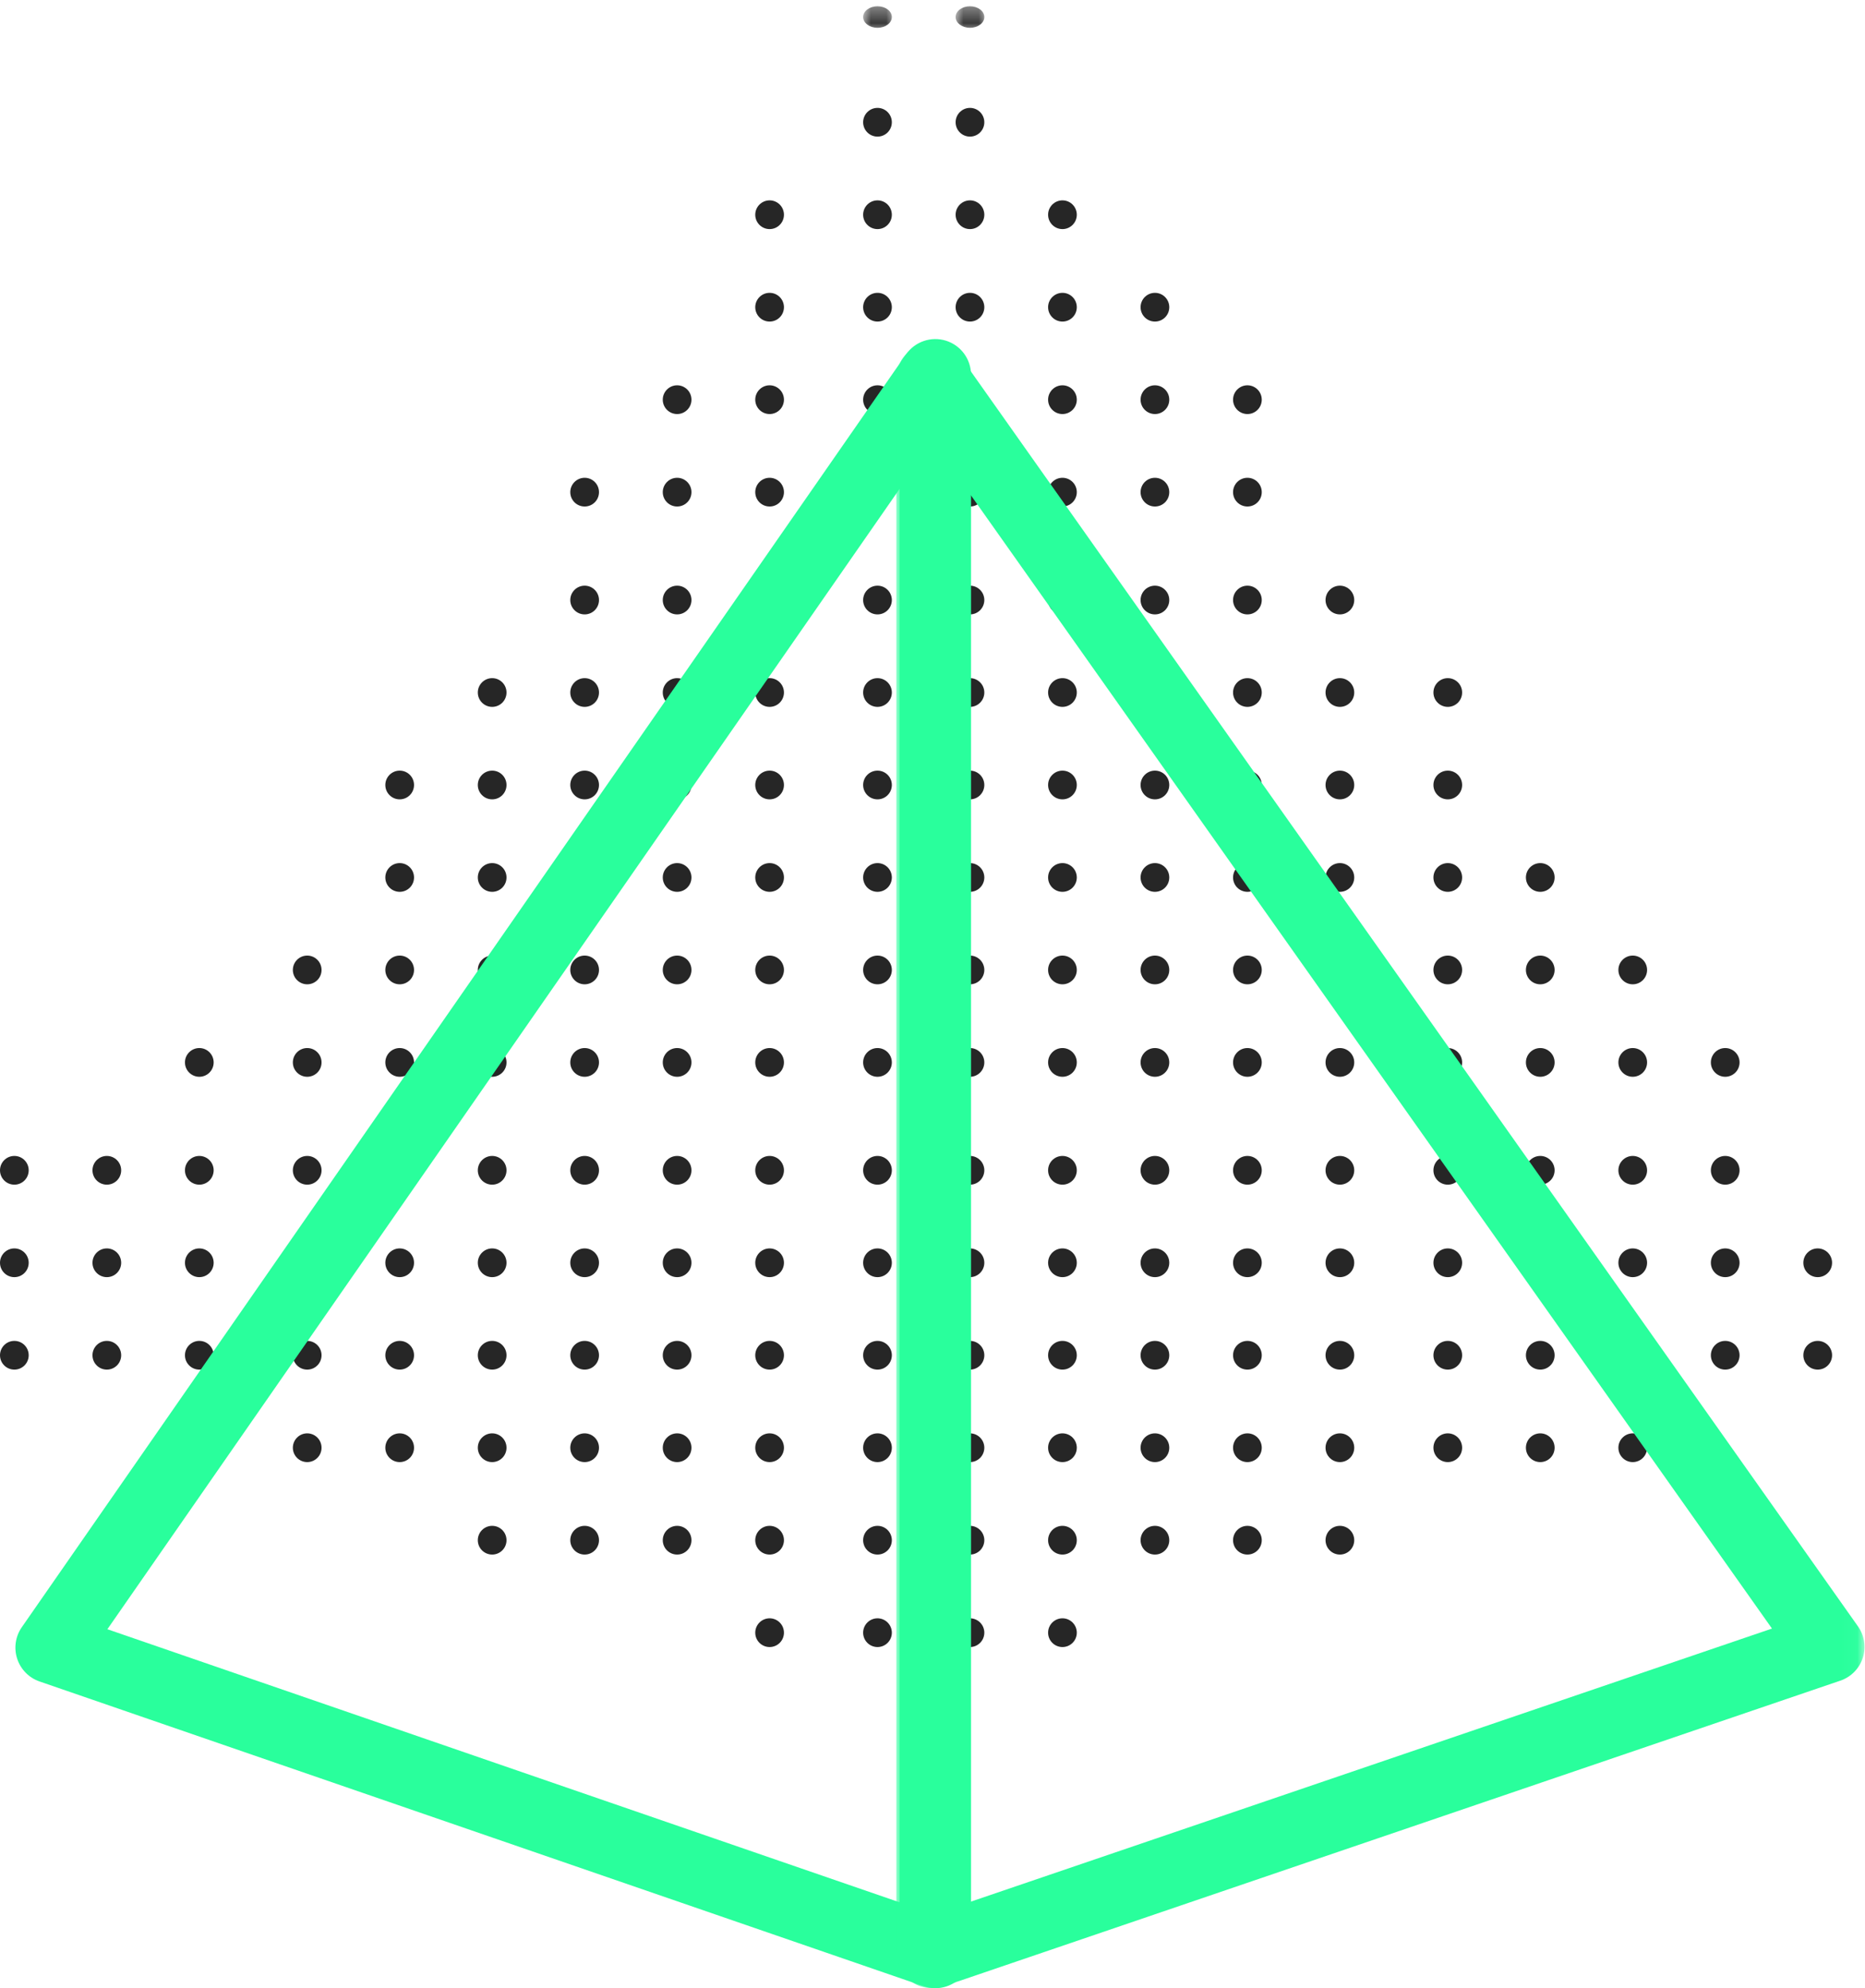 <?xml version="1.0" encoding="UTF-8"?>
<svg width="121px" height="129px" viewBox="0 0 121 129" version="1.1" xmlns="http://www.w3.org/2000/svg" xmlns:xlink="http://www.w3.org/1999/xlink">
    <!-- Generator: Sketch 51.3 (57544) - http://www.bohemiancoding.com/sketch -->
    <title>Group 396</title>
    <desc>Created with Sketch.</desc>
    <defs>
        <polygon id="path-1" points="0 0.407 2 0.407 2 1.906 0 1.906"></polygon>
        <polygon id="path-3" points="0 0.407 2 0.407 2 1.906 0 1.906"></polygon>
        <polygon id="path-5" points="0.155 0.245 62.968 0.245 62.968 106.999 0.155 106.999"></polygon>
    </defs>
    <g id="Page-1" stroke="none" stroke-width="1" fill="none" fill-rule="evenodd">
        <g id="Group-396">
            <g id="Group-3" transform="translate(56, 0)">
                <mask id="mask-2" fill="white">
                    <use xlink:href="#path-1"></use>
                </mask>
                <g id="Clip-2"></g>
                <path d="M0.932,1.804 C1.446,1.804 1.862,1.492 1.862,1.105 C1.862,0.72 1.446,0.406 0.932,0.406 C0.418,0.406 0,0.72 0,1.105 C0,1.492 0.418,1.804 0.932,1.804" id="Fill-1" fill="#262626" mask="url(#mask-2)"></path>
            </g>
            <g id="Group-6" transform="translate(62, 0)">
                <mask id="mask-4" fill="white">
                    <use xlink:href="#path-3"></use>
                </mask>
                <g id="Clip-5"></g>
                <path d="M0.932,1.804 C1.446,1.804 1.862,1.492 1.862,1.105 C1.862,0.72 1.446,0.406 0.932,0.406 C0.418,0.406 0,0.72 0,1.105 C0,1.492 0.418,1.804 0.932,1.804" id="Fill-4" fill="#262626" mask="url(#mask-4)"></path>
            </g>
            <path d="M56.932,8.864 C57.446,8.864 57.862,8.448 57.862,7.932 C57.862,7.418 57.446,7 56.932,7 C56.418,7 56,7.418 56,7.932 C56,8.448 56.418,8.864 56.932,8.864" id="Fill-7" fill="#262626"></path>
            <path d="M62.932,8.864 C63.446,8.864 63.862,8.448 63.862,7.932 C63.862,7.418 63.446,7 62.932,7 C62.418,7 62,7.418 62,7.932 C62,8.448 62.418,8.864 62.932,8.864" id="Fill-9" fill="#262626"></path>
            <path d="M49.932,14.864 C50.446,14.864 50.862,14.448 50.862,13.932 C50.862,13.418 50.446,13 49.932,13 C49.418,13 49,13.418 49,13.932 C49,14.448 49.418,14.864 49.932,14.864" id="Fill-11" fill="#262626"></path>
            <path d="M56.932,14.864 C57.446,14.864 57.862,14.448 57.862,13.932 C57.862,13.418 57.446,13 56.932,13 C56.418,13 56,13.418 56,13.932 C56,14.448 56.418,14.864 56.932,14.864" id="Fill-13" fill="#262626"></path>
            <path d="M62.932,14.864 C63.446,14.864 63.862,14.448 63.862,13.932 C63.862,13.418 63.446,13 62.932,13 C62.418,13 62,13.418 62,13.932 C62,14.448 62.418,14.864 62.932,14.864" id="Fill-15" fill="#262626"></path>
            <path d="M68.932,14.864 C69.446,14.864 69.862,14.448 69.862,13.932 C69.862,13.418 69.446,13 68.932,13 C68.418,13 68,13.418 68,13.932 C68,14.448 68.418,14.864 68.932,14.864" id="Fill-17" fill="#262626"></path>
            <path d="M49.932,20.864 C50.446,20.864 50.862,20.448 50.862,19.932 C50.862,19.418 50.446,19 49.932,19 C49.418,19 49,19.418 49,19.932 C49,20.448 49.418,20.864 49.932,20.864" id="Fill-19" fill="#262626"></path>
            <path d="M56.932,20.864 C57.446,20.864 57.862,20.448 57.862,19.932 C57.862,19.418 57.446,19 56.932,19 C56.418,19 56,19.418 56,19.932 C56,20.448 56.418,20.864 56.932,20.864" id="Fill-21" fill="#262626"></path>
            <path d="M62.932,20.864 C63.446,20.864 63.862,20.448 63.862,19.932 C63.862,19.418 63.446,19 62.932,19 C62.418,19 62,19.418 62,19.932 C62,20.448 62.418,20.864 62.932,20.864" id="Fill-23" fill="#262626"></path>
            <path d="M68.932,20.864 C69.446,20.864 69.862,20.448 69.862,19.932 C69.862,19.418 69.446,19 68.932,19 C68.418,19 68,19.418 68,19.932 C68,20.448 68.418,20.864 68.932,20.864" id="Fill-25" fill="#262626"></path>
            <path d="M74.932,20.864 C75.446,20.864 75.862,20.448 75.862,19.932 C75.862,19.418 75.446,19 74.932,19 C74.418,19 74,19.418 74,19.932 C74,20.448 74.418,20.864 74.932,20.864" id="Fill-27" fill="#262626"></path>
            <path d="M43.932,26.864 C44.446,26.864 44.862,26.448 44.862,25.932 C44.862,25.418 44.446,25 43.932,25 C43.418,25 43,25.418 43,25.932 C43,26.448 43.418,26.864 43.932,26.864" id="Fill-29" fill="#262626"></path>
            <path d="M49.932,26.864 C50.446,26.864 50.862,26.448 50.862,25.932 C50.862,25.418 50.446,25 49.932,25 C49.418,25 49,25.418 49,25.932 C49,26.448 49.418,26.864 49.932,26.864" id="Fill-31" fill="#262626"></path>
            <path d="M56.932,26.864 C57.446,26.864 57.862,26.448 57.862,25.932 C57.862,25.418 57.446,25 56.932,25 C56.418,25 56,25.418 56,25.932 C56,26.448 56.418,26.864 56.932,26.864" id="Fill-33" fill="#262626"></path>
            <path d="M62.932,26.864 C63.446,26.864 63.862,26.448 63.862,25.932 C63.862,25.418 63.446,25 62.932,25 C62.418,25 62,25.418 62,25.932 C62,26.448 62.418,26.864 62.932,26.864" id="Fill-35" fill="#262626"></path>
            <path d="M68.932,26.864 C69.446,26.864 69.862,26.448 69.862,25.932 C69.862,25.418 69.446,25 68.932,25 C68.418,25 68,25.418 68,25.932 C68,26.448 68.418,26.864 68.932,26.864" id="Fill-37" fill="#262626"></path>
            <path d="M74.932,26.864 C75.446,26.864 75.862,26.448 75.862,25.932 C75.862,25.418 75.446,25 74.932,25 C74.418,25 74,25.418 74,25.932 C74,26.448 74.418,26.864 74.932,26.864" id="Fill-39" fill="#262626"></path>
            <path d="M80.932,26.864 C81.446,26.864 81.862,26.448 81.862,25.932 C81.862,25.418 81.446,25 80.932,25 C80.418,25 80,25.418 80,25.932 C80,26.448 80.418,26.864 80.932,26.864" id="Fill-41" fill="#262626"></path>
            <path d="M37.932,32.864 C38.446,32.864 38.862,32.448 38.862,31.932 C38.862,31.418 38.446,31 37.932,31 C37.418,31 37,31.418 37,31.932 C37,32.448 37.418,32.864 37.932,32.864" id="Fill-43" fill="#262626"></path>
            <path d="M43.932,32.864 C44.446,32.864 44.862,32.448 44.862,31.932 C44.862,31.418 44.446,31 43.932,31 C43.418,31 43,31.418 43,31.932 C43,32.448 43.418,32.864 43.932,32.864" id="Fill-45" fill="#262626"></path>
            <path d="M49.932,32.864 C50.446,32.864 50.862,32.448 50.862,31.932 C50.862,31.418 50.446,31 49.932,31 C49.418,31 49,31.418 49,31.932 C49,32.448 49.418,32.864 49.932,32.864" id="Fill-47" fill="#262626"></path>
            <path d="M56.932,32.864 C57.446,32.864 57.862,32.448 57.862,31.932 C57.862,31.418 57.446,31 56.932,31 C56.418,31 56,31.418 56,31.932 C56,32.448 56.418,32.864 56.932,32.864" id="Fill-49" fill="#262626"></path>
            <path d="M62.932,32.864 C63.446,32.864 63.862,32.448 63.862,31.932 C63.862,31.418 63.446,31 62.932,31 C62.418,31 62,31.418 62,31.932 C62,32.448 62.418,32.864 62.932,32.864" id="Fill-51" fill="#262626"></path>
            <path d="M68.932,32.864 C69.446,32.864 69.862,32.448 69.862,31.932 C69.862,31.418 69.446,31 68.932,31 C68.418,31 68,31.418 68,31.932 C68,32.448 68.418,32.864 68.932,32.864" id="Fill-53" fill="#262626"></path>
            <path d="M74.932,32.864 C75.446,32.864 75.862,32.448 75.862,31.932 C75.862,31.418 75.446,31 74.932,31 C74.418,31 74,31.418 74,31.932 C74,32.448 74.418,32.864 74.932,32.864" id="Fill-55" fill="#262626"></path>
            <path d="M80.932,32.864 C81.446,32.864 81.862,32.448 81.862,31.932 C81.862,31.418 81.446,31 80.932,31 C80.418,31 80,31.418 80,31.932 C80,32.448 80.418,32.864 80.932,32.864" id="Fill-57" fill="#262626"></path>
            <path d="M37.932,39.864 C38.446,39.864 38.862,39.448 38.862,38.932 C38.862,38.418 38.446,38 37.932,38 C37.418,38 37,38.418 37,38.932 C37,39.448 37.418,39.864 37.932,39.864" id="Fill-59" fill="#262626"></path>
            <path d="M43.932,39.864 C44.446,39.864 44.862,39.448 44.862,38.932 C44.862,38.418 44.446,38 43.932,38 C43.418,38 43,38.418 43,38.932 C43,39.448 43.418,39.864 43.932,39.864" id="Fill-61" fill="#262626"></path>
            <path d="M49.932,39.864 C50.446,39.864 50.862,39.448 50.862,38.932 C50.862,38.418 50.446,38 49.932,38 C49.418,38 49,38.418 49,38.932 C49,39.448 49.418,39.864 49.932,39.864" id="Fill-63" fill="#262626"></path>
            <path d="M56.932,39.864 C57.446,39.864 57.862,39.448 57.862,38.932 C57.862,38.418 57.446,38 56.932,38 C56.418,38 56,38.418 56,38.932 C56,39.448 56.418,39.864 56.932,39.864" id="Fill-65" fill="#262626"></path>
            <path d="M62.932,39.864 C63.446,39.864 63.862,39.448 63.862,38.932 C63.862,38.418 63.446,38 62.932,38 C62.418,38 62,38.418 62,38.932 C62,39.448 62.418,39.864 62.932,39.864" id="Fill-67" fill="#262626"></path>
            <path d="M68.932,39.864 C69.446,39.864 69.862,39.448 69.862,38.932 C69.862,38.418 69.446,38 68.932,38 C68.418,38 68,38.418 68,38.932 C68,39.448 68.418,39.864 68.932,39.864" id="Fill-69" fill="#262626"></path>
            <path d="M74.932,39.864 C75.446,39.864 75.862,39.448 75.862,38.932 C75.862,38.418 75.446,38 74.932,38 C74.418,38 74,38.418 74,38.932 C74,39.448 74.418,39.864 74.932,39.864" id="Fill-71" fill="#262626"></path>
            <path d="M80.932,39.864 C81.446,39.864 81.862,39.448 81.862,38.932 C81.862,38.418 81.446,38 80.932,38 C80.418,38 80,38.418 80,38.932 C80,39.448 80.418,39.864 80.932,39.864" id="Fill-73" fill="#262626"></path>
            <path d="M86.932,39.864 C87.446,39.864 87.862,39.448 87.862,38.932 C87.862,38.418 87.446,38 86.932,38 C86.418,38 86,38.418 86,38.932 C86,39.448 86.418,39.864 86.932,39.864" id="Fill-75" fill="#262626"></path>
            <path d="M31.932,45.864 C32.446,45.864 32.862,45.448 32.862,44.932 C32.862,44.418 32.446,44 31.932,44 C31.418,44 31,44.418 31,44.932 C31,45.448 31.418,45.864 31.932,45.864" id="Fill-77" fill="#262626"></path>
            <path d="M37.932,45.864 C38.446,45.864 38.862,45.448 38.862,44.932 C38.862,44.418 38.446,44 37.932,44 C37.418,44 37,44.418 37,44.932 C37,45.448 37.418,45.864 37.932,45.864" id="Fill-79" fill="#262626"></path>
            <path d="M43.932,45.864 C44.446,45.864 44.862,45.448 44.862,44.932 C44.862,44.418 44.446,44 43.932,44 C43.418,44 43,44.418 43,44.932 C43,45.448 43.418,45.864 43.932,45.864" id="Fill-81" fill="#262626"></path>
            <path d="M49.932,45.864 C50.446,45.864 50.862,45.448 50.862,44.932 C50.862,44.418 50.446,44 49.932,44 C49.418,44 49,44.418 49,44.932 C49,45.448 49.418,45.864 49.932,45.864" id="Fill-83" fill="#262626"></path>
            <path d="M56.932,45.864 C57.446,45.864 57.862,45.448 57.862,44.932 C57.862,44.418 57.446,44 56.932,44 C56.418,44 56,44.418 56,44.932 C56,45.448 56.418,45.864 56.932,45.864" id="Fill-85" fill="#262626"></path>
            <path d="M62.932,45.864 C63.446,45.864 63.862,45.448 63.862,44.932 C63.862,44.418 63.446,44 62.932,44 C62.418,44 62,44.418 62,44.932 C62,45.448 62.418,45.864 62.932,45.864" id="Fill-87" fill="#262626"></path>
            <path d="M68.932,45.864 C69.446,45.864 69.862,45.448 69.862,44.932 C69.862,44.418 69.446,44 68.932,44 C68.418,44 68,44.418 68,44.932 C68,45.448 68.418,45.864 68.932,45.864" id="Fill-89" fill="#262626"></path>
            <path d="M74.932,45.864 C75.446,45.864 75.862,45.448 75.862,44.932 C75.862,44.418 75.446,44 74.932,44 C74.418,44 74,44.418 74,44.932 C74,45.448 74.418,45.864 74.932,45.864" id="Fill-91" fill="#262626"></path>
            <path d="M80.932,45.864 C81.446,45.864 81.862,45.448 81.862,44.932 C81.862,44.418 81.446,44 80.932,44 C80.418,44 80,44.418 80,44.932 C80,45.448 80.418,45.864 80.932,45.864" id="Fill-93" fill="#262626"></path>
            <path d="M86.932,45.864 C87.446,45.864 87.862,45.448 87.862,44.932 C87.862,44.418 87.446,44 86.932,44 C86.418,44 86,44.418 86,44.932 C86,45.448 86.418,45.864 86.932,45.864" id="Fill-95" fill="#262626"></path>
            <path d="M93.932,45.864 C94.446,45.864 94.862,45.448 94.862,44.932 C94.862,44.418 94.446,44 93.932,44 C93.418,44 93,44.418 93,44.932 C93,45.448 93.418,45.864 93.932,45.864" id="Fill-97" fill="#262626"></path>
            <path d="M25.932,51.864 C26.446,51.864 26.862,51.448 26.862,50.932 C26.862,50.418 26.446,50 25.932,50 C25.418,50 25,50.418 25,50.932 C25,51.448 25.418,51.864 25.932,51.864" id="Fill-99" fill="#262626"></path>
            <path d="M31.932,51.864 C32.446,51.864 32.862,51.448 32.862,50.932 C32.862,50.418 32.446,50 31.932,50 C31.418,50 31,50.418 31,50.932 C31,51.448 31.418,51.864 31.932,51.864" id="Fill-101" fill="#262626"></path>
            <path d="M37.932,51.864 C38.446,51.864 38.862,51.448 38.862,50.932 C38.862,50.418 38.446,50 37.932,50 C37.418,50 37,50.418 37,50.932 C37,51.448 37.418,51.864 37.932,51.864" id="Fill-103" fill="#262626"></path>
            <path d="M43.932,51.864 C44.446,51.864 44.862,51.448 44.862,50.932 C44.862,50.418 44.446,50 43.932,50 C43.418,50 43,50.418 43,50.932 C43,51.448 43.418,51.864 43.932,51.864" id="Fill-105" fill="#262626"></path>
            <path d="M49.932,51.864 C50.446,51.864 50.862,51.448 50.862,50.932 C50.862,50.418 50.446,50 49.932,50 C49.418,50 49,50.418 49,50.932 C49,51.448 49.418,51.864 49.932,51.864" id="Fill-107" fill="#262626"></path>
            <path d="M56.932,51.864 C57.446,51.864 57.862,51.448 57.862,50.932 C57.862,50.418 57.446,50 56.932,50 C56.418,50 56,50.418 56,50.932 C56,51.448 56.418,51.864 56.932,51.864" id="Fill-109" fill="#262626"></path>
            <path d="M62.932,51.864 C63.446,51.864 63.862,51.448 63.862,50.932 C63.862,50.418 63.446,50 62.932,50 C62.418,50 62,50.418 62,50.932 C62,51.448 62.418,51.864 62.932,51.864" id="Fill-111" fill="#262626"></path>
            <path d="M68.932,51.864 C69.446,51.864 69.862,51.448 69.862,50.932 C69.862,50.418 69.446,50 68.932,50 C68.418,50 68,50.418 68,50.932 C68,51.448 68.418,51.864 68.932,51.864" id="Fill-113" fill="#262626"></path>
            <path d="M74.932,51.864 C75.446,51.864 75.862,51.448 75.862,50.932 C75.862,50.418 75.446,50 74.932,50 C74.418,50 74,50.418 74,50.932 C74,51.448 74.418,51.864 74.932,51.864" id="Fill-115" fill="#262626"></path>
            <path d="M80.932,51.864 C81.446,51.864 81.862,51.448 81.862,50.932 C81.862,50.418 81.446,50 80.932,50 C80.418,50 80,50.418 80,50.932 C80,51.448 80.418,51.864 80.932,51.864" id="Fill-117" fill="#262626"></path>
            <path d="M86.932,51.864 C87.446,51.864 87.862,51.448 87.862,50.932 C87.862,50.418 87.446,50 86.932,50 C86.418,50 86,50.418 86,50.932 C86,51.448 86.418,51.864 86.932,51.864" id="Fill-119" fill="#262626"></path>
            <path d="M93.932,51.864 C94.446,51.864 94.862,51.448 94.862,50.932 C94.862,50.418 94.446,50 93.932,50 C93.418,50 93,50.418 93,50.932 C93,51.448 93.418,51.864 93.932,51.864" id="Fill-121" fill="#262626"></path>
            <path d="M25.932,57.864 C26.446,57.864 26.862,57.448 26.862,56.932 C26.862,56.418 26.446,56 25.932,56 C25.418,56 25,56.418 25,56.932 C25,57.448 25.418,57.864 25.932,57.864" id="Fill-123" fill="#262626"></path>
            <path d="M31.932,57.864 C32.446,57.864 32.862,57.448 32.862,56.932 C32.862,56.418 32.446,56 31.932,56 C31.418,56 31,56.418 31,56.932 C31,57.448 31.418,57.864 31.932,57.864" id="Fill-125" fill="#262626"></path>
            <path d="M37.932,57.864 C38.446,57.864 38.862,57.448 38.862,56.932 C38.862,56.418 38.446,56 37.932,56 C37.418,56 37,56.418 37,56.932 C37,57.448 37.418,57.864 37.932,57.864" id="Fill-127" fill="#262626"></path>
            <path d="M43.932,57.864 C44.446,57.864 44.862,57.448 44.862,56.932 C44.862,56.418 44.446,56 43.932,56 C43.418,56 43,56.418 43,56.932 C43,57.448 43.418,57.864 43.932,57.864" id="Fill-129" fill="#262626"></path>
            <path d="M49.932,57.864 C50.446,57.864 50.862,57.448 50.862,56.932 C50.862,56.418 50.446,56 49.932,56 C49.418,56 49,56.418 49,56.932 C49,57.448 49.418,57.864 49.932,57.864" id="Fill-131" fill="#262626"></path>
            <path d="M56.932,57.864 C57.446,57.864 57.862,57.448 57.862,56.932 C57.862,56.418 57.446,56 56.932,56 C56.418,56 56,56.418 56,56.932 C56,57.448 56.418,57.864 56.932,57.864" id="Fill-133" fill="#262626"></path>
            <path d="M62.932,57.864 C63.446,57.864 63.862,57.448 63.862,56.932 C63.862,56.418 63.446,56 62.932,56 C62.418,56 62,56.418 62,56.932 C62,57.448 62.418,57.864 62.932,57.864" id="Fill-135" fill="#262626"></path>
            <path d="M68.932,57.864 C69.446,57.864 69.862,57.448 69.862,56.932 C69.862,56.418 69.446,56 68.932,56 C68.418,56 68,56.418 68,56.932 C68,57.448 68.418,57.864 68.932,57.864" id="Fill-137" fill="#262626"></path>
            <path d="M74.932,57.864 C75.446,57.864 75.862,57.448 75.862,56.932 C75.862,56.418 75.446,56 74.932,56 C74.418,56 74,56.418 74,56.932 C74,57.448 74.418,57.864 74.932,57.864" id="Fill-139" fill="#262626"></path>
            <path d="M80.932,57.864 C81.446,57.864 81.862,57.448 81.862,56.932 C81.862,56.418 81.446,56 80.932,56 C80.418,56 80,56.418 80,56.932 C80,57.448 80.418,57.864 80.932,57.864" id="Fill-141" fill="#262626"></path>
            <path d="M86.932,57.864 C87.446,57.864 87.862,57.448 87.862,56.932 C87.862,56.418 87.446,56 86.932,56 C86.418,56 86,56.418 86,56.932 C86,57.448 86.418,57.864 86.932,57.864" id="Fill-143" fill="#262626"></path>
            <path d="M93.932,57.864 C94.446,57.864 94.862,57.448 94.862,56.932 C94.862,56.418 94.446,56 93.932,56 C93.418,56 93,56.418 93,56.932 C93,57.448 93.418,57.864 93.932,57.864" id="Fill-145" fill="#262626"></path>
            <path d="M99.932,57.864 C100.446,57.864 100.862,57.448 100.862,56.932 C100.862,56.418 100.446,56 99.932,56 C99.418,56 99,56.418 99,56.932 C99,57.448 99.418,57.864 99.932,57.864" id="Fill-147" fill="#262626"></path>
            <path d="M19.932,63.864 C20.446,63.864 20.862,63.448 20.862,62.932 C20.862,62.418 20.446,62 19.932,62 C19.418,62 19,62.418 19,62.932 C19,63.448 19.418,63.864 19.932,63.864" id="Fill-149" fill="#262626"></path>
            <path d="M25.932,63.864 C26.446,63.864 26.862,63.448 26.862,62.932 C26.862,62.418 26.446,62 25.932,62 C25.418,62 25,62.418 25,62.932 C25,63.448 25.418,63.864 25.932,63.864" id="Fill-151" fill="#262626"></path>
            <path d="M31.932,63.864 C32.446,63.864 32.862,63.448 32.862,62.932 C32.862,62.418 32.446,62 31.932,62 C31.418,62 31,62.418 31,62.932 C31,63.448 31.418,63.864 31.932,63.864" id="Fill-153" fill="#262626"></path>
            <path d="M37.932,63.864 C38.446,63.864 38.862,63.448 38.862,62.932 C38.862,62.418 38.446,62 37.932,62 C37.418,62 37,62.418 37,62.932 C37,63.448 37.418,63.864 37.932,63.864" id="Fill-155" fill="#262626"></path>
            <path d="M43.932,63.864 C44.446,63.864 44.862,63.448 44.862,62.932 C44.862,62.418 44.446,62 43.932,62 C43.418,62 43,62.418 43,62.932 C43,63.448 43.418,63.864 43.932,63.864" id="Fill-157" fill="#262626"></path>
            <path d="M49.932,63.864 C50.446,63.864 50.862,63.448 50.862,62.932 C50.862,62.418 50.446,62 49.932,62 C49.418,62 49,62.418 49,62.932 C49,63.448 49.418,63.864 49.932,63.864" id="Fill-159" fill="#262626"></path>
            <path d="M56.932,63.864 C57.446,63.864 57.862,63.448 57.862,62.932 C57.862,62.418 57.446,62 56.932,62 C56.418,62 56,62.418 56,62.932 C56,63.448 56.418,63.864 56.932,63.864" id="Fill-161" fill="#262626"></path>
            <path d="M62.932,63.864 C63.446,63.864 63.862,63.448 63.862,62.932 C63.862,62.418 63.446,62 62.932,62 C62.418,62 62,62.418 62,62.932 C62,63.448 62.418,63.864 62.932,63.864" id="Fill-163" fill="#262626"></path>
            <path d="M68.932,63.864 C69.446,63.864 69.862,63.448 69.862,62.932 C69.862,62.418 69.446,62 68.932,62 C68.418,62 68,62.418 68,62.932 C68,63.448 68.418,63.864 68.932,63.864" id="Fill-165" fill="#262626"></path>
            <path d="M74.932,63.864 C75.446,63.864 75.862,63.448 75.862,62.932 C75.862,62.418 75.446,62 74.932,62 C74.418,62 74,62.418 74,62.932 C74,63.448 74.418,63.864 74.932,63.864" id="Fill-167" fill="#262626"></path>
            <path d="M80.932,63.864 C81.446,63.864 81.862,63.448 81.862,62.932 C81.862,62.418 81.446,62 80.932,62 C80.418,62 80,62.418 80,62.932 C80,63.448 80.418,63.864 80.932,63.864" id="Fill-169" fill="#262626"></path>
            <path d="M86.932,63.864 C87.446,63.864 87.862,63.448 87.862,62.932 C87.862,62.418 87.446,62 86.932,62 C86.418,62 86,62.418 86,62.932 C86,63.448 86.418,63.864 86.932,63.864" id="Fill-171" fill="#262626"></path>
            <path d="M93.932,63.864 C94.446,63.864 94.862,63.448 94.862,62.932 C94.862,62.418 94.446,62 93.932,62 C93.418,62 93,62.418 93,62.932 C93,63.448 93.418,63.864 93.932,63.864" id="Fill-173" fill="#262626"></path>
            <path d="M99.932,63.864 C100.446,63.864 100.862,63.448 100.862,62.932 C100.862,62.418 100.446,62 99.932,62 C99.418,62 99,62.418 99,62.932 C99,63.448 99.418,63.864 99.932,63.864" id="Fill-175" fill="#262626"></path>
            <path d="M105.932,63.864 C106.446,63.864 106.862,63.448 106.862,62.932 C106.862,62.418 106.446,62 105.932,62 C105.418,62 105,62.418 105,62.932 C105,63.448 105.418,63.864 105.932,63.864" id="Fill-177" fill="#262626"></path>
            <path d="M12.932,69.864 C13.446,69.864 13.862,69.448 13.862,68.932 C13.862,68.418 13.446,68 12.932,68 C12.418,68 12,68.418 12,68.932 C12,69.448 12.418,69.864 12.932,69.864" id="Fill-179" fill="#262626"></path>
            <path d="M19.932,69.864 C20.446,69.864 20.862,69.448 20.862,68.932 C20.862,68.418 20.446,68 19.932,68 C19.418,68 19,68.418 19,68.932 C19,69.448 19.418,69.864 19.932,69.864" id="Fill-181" fill="#262626"></path>
            <path d="M25.932,69.864 C26.446,69.864 26.862,69.448 26.862,68.932 C26.862,68.418 26.446,68 25.932,68 C25.418,68 25,68.418 25,68.932 C25,69.448 25.418,69.864 25.932,69.864" id="Fill-183" fill="#262626"></path>
            <path d="M31.932,69.864 C32.446,69.864 32.862,69.448 32.862,68.932 C32.862,68.418 32.446,68 31.932,68 C31.418,68 31,68.418 31,68.932 C31,69.448 31.418,69.864 31.932,69.864" id="Fill-185" fill="#262626"></path>
            <path d="M37.932,69.864 C38.446,69.864 38.862,69.448 38.862,68.932 C38.862,68.418 38.446,68 37.932,68 C37.418,68 37,68.418 37,68.932 C37,69.448 37.418,69.864 37.932,69.864" id="Fill-187" fill="#262626"></path>
            <path d="M43.932,69.864 C44.446,69.864 44.862,69.448 44.862,68.932 C44.862,68.418 44.446,68 43.932,68 C43.418,68 43,68.418 43,68.932 C43,69.448 43.418,69.864 43.932,69.864" id="Fill-189" fill="#262626"></path>
            <path d="M49.932,69.864 C50.446,69.864 50.862,69.448 50.862,68.932 C50.862,68.418 50.446,68 49.932,68 C49.418,68 49,68.418 49,68.932 C49,69.448 49.418,69.864 49.932,69.864" id="Fill-191" fill="#262626"></path>
            <path d="M56.932,69.864 C57.446,69.864 57.862,69.448 57.862,68.932 C57.862,68.418 57.446,68 56.932,68 C56.418,68 56,68.418 56,68.932 C56,69.448 56.418,69.864 56.932,69.864" id="Fill-193" fill="#262626"></path>
            <path d="M62.932,69.864 C63.446,69.864 63.862,69.448 63.862,68.932 C63.862,68.418 63.446,68 62.932,68 C62.418,68 62,68.418 62,68.932 C62,69.448 62.418,69.864 62.932,69.864" id="Fill-195" fill="#262626"></path>
            <path d="M68.932,69.864 C69.446,69.864 69.862,69.448 69.862,68.932 C69.862,68.418 69.446,68 68.932,68 C68.418,68 68,68.418 68,68.932 C68,69.448 68.418,69.864 68.932,69.864" id="Fill-197" fill="#262626"></path>
            <path d="M74.932,69.864 C75.446,69.864 75.862,69.448 75.862,68.932 C75.862,68.418 75.446,68 74.932,68 C74.418,68 74,68.418 74,68.932 C74,69.448 74.418,69.864 74.932,69.864" id="Fill-199" fill="#262626"></path>
            <path d="M80.932,69.864 C81.446,69.864 81.862,69.448 81.862,68.932 C81.862,68.418 81.446,68 80.932,68 C80.418,68 80,68.418 80,68.932 C80,69.448 80.418,69.864 80.932,69.864" id="Fill-201" fill="#262626"></path>
            <path d="M86.932,69.864 C87.446,69.864 87.862,69.448 87.862,68.932 C87.862,68.418 87.446,68 86.932,68 C86.418,68 86,68.418 86,68.932 C86,69.448 86.418,69.864 86.932,69.864" id="Fill-203" fill="#262626"></path>
            <path d="M93.932,69.864 C94.446,69.864 94.862,69.448 94.862,68.932 C94.862,68.418 94.446,68 93.932,68 C93.418,68 93,68.418 93,68.932 C93,69.448 93.418,69.864 93.932,69.864" id="Fill-205" fill="#262626"></path>
            <path d="M99.932,69.864 C100.446,69.864 100.862,69.448 100.862,68.932 C100.862,68.418 100.446,68 99.932,68 C99.418,68 99,68.418 99,68.932 C99,69.448 99.418,69.864 99.932,69.864" id="Fill-207" fill="#262626"></path>
            <path d="M105.932,69.864 C106.446,69.864 106.862,69.448 106.862,68.932 C106.862,68.418 106.446,68 105.932,68 C105.418,68 105,68.418 105,68.932 C105,69.448 105.418,69.864 105.932,69.864" id="Fill-209" fill="#262626"></path>
            <path d="M111.932,69.864 C112.446,69.864 112.862,69.448 112.862,68.932 C112.862,68.418 112.446,68 111.932,68 C111.418,68 111,68.418 111,68.932 C111,69.448 111.418,69.864 111.932,69.864" id="Fill-211" fill="#262626"></path>
            <path d="M0.932,76.864 C1.446,76.864 1.862,76.448 1.862,75.932 C1.862,75.418 1.446,75 0.932,75 C0.418,75 0,75.418 0,75.932 C0,76.448 0.418,76.864 0.932,76.864" id="Fill-213" fill="#262626"></path>
            <path d="M6.932,76.864 C7.446,76.864 7.862,76.448 7.862,75.932 C7.862,75.418 7.446,75 6.932,75 C6.418,75 6,75.418 6,75.932 C6,76.448 6.418,76.864 6.932,76.864" id="Fill-215" fill="#262626"></path>
            <path d="M12.932,76.864 C13.446,76.864 13.862,76.448 13.862,75.932 C13.862,75.418 13.446,75 12.932,75 C12.418,75 12,75.418 12,75.932 C12,76.448 12.418,76.864 12.932,76.864" id="Fill-217" fill="#262626"></path>
            <path d="M19.932,76.864 C20.446,76.864 20.862,76.448 20.862,75.932 C20.862,75.418 20.446,75 19.932,75 C19.418,75 19,75.418 19,75.932 C19,76.448 19.418,76.864 19.932,76.864" id="Fill-219" fill="#262626"></path>
            <path d="M25.932,76.864 C26.446,76.864 26.862,76.448 26.862,75.932 C26.862,75.418 26.446,75 25.932,75 C25.418,75 25,75.418 25,75.932 C25,76.448 25.418,76.864 25.932,76.864" id="Fill-221" fill="#262626"></path>
            <path d="M31.932,76.864 C32.446,76.864 32.862,76.448 32.862,75.932 C32.862,75.418 32.446,75 31.932,75 C31.418,75 31,75.418 31,75.932 C31,76.448 31.418,76.864 31.932,76.864" id="Fill-223" fill="#262626"></path>
            <path d="M37.932,76.864 C38.446,76.864 38.862,76.448 38.862,75.932 C38.862,75.418 38.446,75 37.932,75 C37.418,75 37,75.418 37,75.932 C37,76.448 37.418,76.864 37.932,76.864" id="Fill-225" fill="#262626"></path>
            <path d="M43.932,76.864 C44.446,76.864 44.862,76.448 44.862,75.932 C44.862,75.418 44.446,75 43.932,75 C43.418,75 43,75.418 43,75.932 C43,76.448 43.418,76.864 43.932,76.864" id="Fill-227" fill="#262626"></path>
            <path d="M49.932,76.864 C50.446,76.864 50.862,76.448 50.862,75.932 C50.862,75.418 50.446,75 49.932,75 C49.418,75 49,75.418 49,75.932 C49,76.448 49.418,76.864 49.932,76.864" id="Fill-229" fill="#262626"></path>
            <path d="M56.932,76.864 C57.446,76.864 57.862,76.448 57.862,75.932 C57.862,75.418 57.446,75 56.932,75 C56.418,75 56,75.418 56,75.932 C56,76.448 56.418,76.864 56.932,76.864" id="Fill-231" fill="#262626"></path>
            <path d="M62.932,76.864 C63.446,76.864 63.862,76.448 63.862,75.932 C63.862,75.418 63.446,75 62.932,75 C62.418,75 62,75.418 62,75.932 C62,76.448 62.418,76.864 62.932,76.864" id="Fill-233" fill="#262626"></path>
            <path d="M68.932,76.864 C69.446,76.864 69.862,76.448 69.862,75.932 C69.862,75.418 69.446,75 68.932,75 C68.418,75 68,75.418 68,75.932 C68,76.448 68.418,76.864 68.932,76.864" id="Fill-235" fill="#262626"></path>
            <path d="M74.932,76.864 C75.446,76.864 75.862,76.448 75.862,75.932 C75.862,75.418 75.446,75 74.932,75 C74.418,75 74,75.418 74,75.932 C74,76.448 74.418,76.864 74.932,76.864" id="Fill-237" fill="#262626"></path>
            <path d="M80.932,76.864 C81.446,76.864 81.862,76.448 81.862,75.932 C81.862,75.418 81.446,75 80.932,75 C80.418,75 80,75.418 80,75.932 C80,76.448 80.418,76.864 80.932,76.864" id="Fill-239" fill="#262626"></path>
            <path d="M86.932,76.864 C87.446,76.864 87.862,76.448 87.862,75.932 C87.862,75.418 87.446,75 86.932,75 C86.418,75 86,75.418 86,75.932 C86,76.448 86.418,76.864 86.932,76.864" id="Fill-241" fill="#262626"></path>
            <path d="M93.932,76.864 C94.446,76.864 94.862,76.448 94.862,75.932 C94.862,75.418 94.446,75 93.932,75 C93.418,75 93,75.418 93,75.932 C93,76.448 93.418,76.864 93.932,76.864" id="Fill-243" fill="#262626"></path>
            <path d="M99.932,76.864 C100.446,76.864 100.862,76.448 100.862,75.932 C100.862,75.418 100.446,75 99.932,75 C99.418,75 99,75.418 99,75.932 C99,76.448 99.418,76.864 99.932,76.864" id="Fill-245" fill="#262626"></path>
            <path d="M105.932,76.864 C106.446,76.864 106.862,76.448 106.862,75.932 C106.862,75.418 106.446,75 105.932,75 C105.418,75 105,75.418 105,75.932 C105,76.448 105.418,76.864 105.932,76.864" id="Fill-247" fill="#262626"></path>
            <path d="M111.932,76.864 C112.446,76.864 112.862,76.448 112.862,75.932 C112.862,75.418 112.446,75 111.932,75 C111.418,75 111,75.418 111,75.932 C111,76.448 111.418,76.864 111.932,76.864" id="Fill-249" fill="#262626"></path>
            <path d="M0.932,82.864 C1.446,82.864 1.862,82.448 1.862,81.932 C1.862,81.418 1.446,81 0.932,81 C0.418,81 0,81.418 0,81.932 C0,82.448 0.418,82.864 0.932,82.864" id="Fill-251" fill="#262626"></path>
            <path d="M6.932,82.864 C7.446,82.864 7.862,82.448 7.862,81.932 C7.862,81.418 7.446,81 6.932,81 C6.418,81 6,81.418 6,81.932 C6,82.448 6.418,82.864 6.932,82.864" id="Fill-253" fill="#262626"></path>
            <path d="M12.932,82.864 C13.446,82.864 13.862,82.448 13.862,81.932 C13.862,81.418 13.446,81 12.932,81 C12.418,81 12,81.418 12,81.932 C12,82.448 12.418,82.864 12.932,82.864" id="Fill-255" fill="#262626"></path>
            <path d="M19.932,82.864 C20.446,82.864 20.862,82.448 20.862,81.932 C20.862,81.418 20.446,81 19.932,81 C19.418,81 19,81.418 19,81.932 C19,82.448 19.418,82.864 19.932,82.864" id="Fill-257" fill="#262626"></path>
            <path d="M25.932,82.864 C26.446,82.864 26.862,82.448 26.862,81.932 C26.862,81.418 26.446,81 25.932,81 C25.418,81 25,81.418 25,81.932 C25,82.448 25.418,82.864 25.932,82.864" id="Fill-259" fill="#262626"></path>
            <path d="M31.932,82.864 C32.446,82.864 32.862,82.448 32.862,81.932 C32.862,81.418 32.446,81 31.932,81 C31.418,81 31,81.418 31,81.932 C31,82.448 31.418,82.864 31.932,82.864" id="Fill-261" fill="#262626"></path>
            <path d="M37.932,82.864 C38.446,82.864 38.862,82.448 38.862,81.932 C38.862,81.418 38.446,81 37.932,81 C37.418,81 37,81.418 37,81.932 C37,82.448 37.418,82.864 37.932,82.864" id="Fill-263" fill="#262626"></path>
            <path d="M43.932,82.864 C44.446,82.864 44.862,82.448 44.862,81.932 C44.862,81.418 44.446,81 43.932,81 C43.418,81 43,81.418 43,81.932 C43,82.448 43.418,82.864 43.932,82.864" id="Fill-265" fill="#262626"></path>
            <path d="M49.932,82.864 C50.446,82.864 50.862,82.448 50.862,81.932 C50.862,81.418 50.446,81 49.932,81 C49.418,81 49,81.418 49,81.932 C49,82.448 49.418,82.864 49.932,82.864" id="Fill-267" fill="#262626"></path>
            <path d="M56.932,82.864 C57.446,82.864 57.862,82.448 57.862,81.932 C57.862,81.418 57.446,81 56.932,81 C56.418,81 56,81.418 56,81.932 C56,82.448 56.418,82.864 56.932,82.864" id="Fill-269" fill="#262626"></path>
            <path d="M62.932,82.864 C63.446,82.864 63.862,82.448 63.862,81.932 C63.862,81.418 63.446,81 62.932,81 C62.418,81 62,81.418 62,81.932 C62,82.448 62.418,82.864 62.932,82.864" id="Fill-271" fill="#262626"></path>
            <path d="M68.932,82.864 C69.446,82.864 69.862,82.448 69.862,81.932 C69.862,81.418 69.446,81 68.932,81 C68.418,81 68,81.418 68,81.932 C68,82.448 68.418,82.864 68.932,82.864" id="Fill-273" fill="#262626"></path>
            <path d="M74.932,82.864 C75.446,82.864 75.862,82.448 75.862,81.932 C75.862,81.418 75.446,81 74.932,81 C74.418,81 74,81.418 74,81.932 C74,82.448 74.418,82.864 74.932,82.864" id="Fill-275" fill="#262626"></path>
            <path d="M80.932,82.864 C81.446,82.864 81.862,82.448 81.862,81.932 C81.862,81.418 81.446,81 80.932,81 C80.418,81 80,81.418 80,81.932 C80,82.448 80.418,82.864 80.932,82.864" id="Fill-277" fill="#262626"></path>
            <path d="M86.932,82.864 C87.446,82.864 87.862,82.448 87.862,81.932 C87.862,81.418 87.446,81 86.932,81 C86.418,81 86,81.418 86,81.932 C86,82.448 86.418,82.864 86.932,82.864" id="Fill-279" fill="#262626"></path>
            <path d="M93.932,82.864 C94.446,82.864 94.862,82.448 94.862,81.932 C94.862,81.418 94.446,81 93.932,81 C93.418,81 93,81.418 93,81.932 C93,82.448 93.418,82.864 93.932,82.864" id="Fill-281" fill="#262626"></path>
            <path d="M99.932,82.864 C100.446,82.864 100.862,82.448 100.862,81.932 C100.862,81.418 100.446,81 99.932,81 C99.418,81 99,81.418 99,81.932 C99,82.448 99.418,82.864 99.932,82.864" id="Fill-283" fill="#262626"></path>
            <path d="M105.932,82.864 C106.446,82.864 106.862,82.448 106.862,81.932 C106.862,81.418 106.446,81 105.932,81 C105.418,81 105,81.418 105,81.932 C105,82.448 105.418,82.864 105.932,82.864" id="Fill-285" fill="#262626"></path>
            <path d="M111.932,82.864 C112.446,82.864 112.862,82.448 112.862,81.932 C112.862,81.418 112.446,81 111.932,81 C111.418,81 111,81.418 111,81.932 C111,82.448 111.418,82.864 111.932,82.864" id="Fill-287" fill="#262626"></path>
            <path d="M117.932,82.864 C118.446,82.864 118.864,82.448 118.864,81.932 C118.864,81.418 118.446,81 117.932,81 C117.418,81 117,81.418 117,81.932 C117,82.448 117.418,82.864 117.932,82.864" id="Fill-289" fill="#262626"></path>
            <path d="M0.932,88.864 C1.446,88.864 1.862,88.448 1.862,87.932 C1.862,87.418 1.446,87 0.932,87 C0.418,87 0,87.418 0,87.932 C0,88.448 0.418,88.864 0.932,88.864" id="Fill-291" fill="#262626"></path>
            <path d="M6.932,88.864 C7.446,88.864 7.862,88.448 7.862,87.932 C7.862,87.418 7.446,87 6.932,87 C6.418,87 6,87.418 6,87.932 C6,88.448 6.418,88.864 6.932,88.864" id="Fill-293" fill="#262626"></path>
            <path d="M12.932,88.864 C13.446,88.864 13.862,88.448 13.862,87.932 C13.862,87.418 13.446,87 12.932,87 C12.418,87 12,87.418 12,87.932 C12,88.448 12.418,88.864 12.932,88.864" id="Fill-295" fill="#262626"></path>
            <path d="M19.932,88.864 C20.446,88.864 20.862,88.448 20.862,87.932 C20.862,87.418 20.446,87 19.932,87 C19.418,87 19,87.418 19,87.932 C19,88.448 19.418,88.864 19.932,88.864" id="Fill-297" fill="#262626"></path>
            <path d="M25.932,88.864 C26.446,88.864 26.862,88.448 26.862,87.932 C26.862,87.418 26.446,87 25.932,87 C25.418,87 25,87.418 25,87.932 C25,88.448 25.418,88.864 25.932,88.864" id="Fill-299" fill="#262626"></path>
            <path d="M31.932,88.864 C32.446,88.864 32.862,88.448 32.862,87.932 C32.862,87.418 32.446,87 31.932,87 C31.418,87 31,87.418 31,87.932 C31,88.448 31.418,88.864 31.932,88.864" id="Fill-301" fill="#262626"></path>
            <path d="M37.932,88.864 C38.446,88.864 38.862,88.448 38.862,87.932 C38.862,87.418 38.446,87 37.932,87 C37.418,87 37,87.418 37,87.932 C37,88.448 37.418,88.864 37.932,88.864" id="Fill-303" fill="#262626"></path>
            <path d="M43.932,88.864 C44.446,88.864 44.862,88.448 44.862,87.932 C44.862,87.418 44.446,87 43.932,87 C43.418,87 43,87.418 43,87.932 C43,88.448 43.418,88.864 43.932,88.864" id="Fill-305" fill="#262626"></path>
            <path d="M49.932,88.864 C50.446,88.864 50.862,88.448 50.862,87.932 C50.862,87.418 50.446,87 49.932,87 C49.418,87 49,87.418 49,87.932 C49,88.448 49.418,88.864 49.932,88.864" id="Fill-307" fill="#262626"></path>
            <path d="M56.932,88.864 C57.446,88.864 57.862,88.448 57.862,87.932 C57.862,87.418 57.446,87 56.932,87 C56.418,87 56,87.418 56,87.932 C56,88.448 56.418,88.864 56.932,88.864" id="Fill-309" fill="#262626"></path>
            <path d="M62.932,88.864 C63.446,88.864 63.862,88.448 63.862,87.932 C63.862,87.418 63.446,87 62.932,87 C62.418,87 62,87.418 62,87.932 C62,88.448 62.418,88.864 62.932,88.864" id="Fill-311" fill="#262626"></path>
            <path d="M68.932,88.864 C69.446,88.864 69.862,88.448 69.862,87.932 C69.862,87.418 69.446,87 68.932,87 C68.418,87 68,87.418 68,87.932 C68,88.448 68.418,88.864 68.932,88.864" id="Fill-313" fill="#262626"></path>
            <path d="M74.932,88.864 C75.446,88.864 75.862,88.448 75.862,87.932 C75.862,87.418 75.446,87 74.932,87 C74.418,87 74,87.418 74,87.932 C74,88.448 74.418,88.864 74.932,88.864" id="Fill-315" fill="#262626"></path>
            <path d="M80.932,88.864 C81.446,88.864 81.862,88.448 81.862,87.932 C81.862,87.418 81.446,87 80.932,87 C80.418,87 80,87.418 80,87.932 C80,88.448 80.418,88.864 80.932,88.864" id="Fill-317" fill="#262626"></path>
            <path d="M86.932,88.864 C87.446,88.864 87.862,88.448 87.862,87.932 C87.862,87.418 87.446,87 86.932,87 C86.418,87 86,87.418 86,87.932 C86,88.448 86.418,88.864 86.932,88.864" id="Fill-319" fill="#262626"></path>
            <path d="M93.932,88.864 C94.446,88.864 94.862,88.448 94.862,87.932 C94.862,87.418 94.446,87 93.932,87 C93.418,87 93,87.418 93,87.932 C93,88.448 93.418,88.864 93.932,88.864" id="Fill-321" fill="#262626"></path>
            <path d="M99.932,88.864 C100.446,88.864 100.862,88.448 100.862,87.932 C100.862,87.418 100.446,87 99.932,87 C99.418,87 99,87.418 99,87.932 C99,88.448 99.418,88.864 99.932,88.864" id="Fill-323" fill="#262626"></path>
            <path d="M105.932,88.864 C106.446,88.864 106.862,88.448 106.862,87.932 C106.862,87.418 106.446,87 105.932,87 C105.418,87 105,87.418 105,87.932 C105,88.448 105.418,88.864 105.932,88.864" id="Fill-325" fill="#262626"></path>
            <path d="M111.932,88.864 C112.446,88.864 112.862,88.448 112.862,87.932 C112.862,87.418 112.446,87 111.932,87 C111.418,87 111,87.418 111,87.932 C111,88.448 111.418,88.864 111.932,88.864" id="Fill-327" fill="#262626"></path>
            <path d="M117.932,88.864 C118.446,88.864 118.864,88.448 118.864,87.932 C118.864,87.418 118.446,87 117.932,87 C117.418,87 117,87.418 117,87.932 C117,88.448 117.418,88.864 117.932,88.864" id="Fill-329" fill="#262626"></path>
            <path d="M12.932,94.864 C13.446,94.864 13.862,94.448 13.862,93.932 C13.862,93.418 13.446,93 12.932,93 C12.418,93 12,93.418 12,93.932 C12,94.448 12.418,94.864 12.932,94.864" id="Fill-331" fill="#262626"></path>
            <path d="M19.932,94.864 C20.446,94.864 20.862,94.448 20.862,93.932 C20.862,93.418 20.446,93 19.932,93 C19.418,93 19,93.418 19,93.932 C19,94.448 19.418,94.864 19.932,94.864" id="Fill-333" fill="#262626"></path>
            <path d="M25.932,94.864 C26.446,94.864 26.862,94.448 26.862,93.932 C26.862,93.418 26.446,93 25.932,93 C25.418,93 25,93.418 25,93.932 C25,94.448 25.418,94.864 25.932,94.864" id="Fill-335" fill="#262626"></path>
            <path d="M31.932,94.864 C32.446,94.864 32.862,94.448 32.862,93.932 C32.862,93.418 32.446,93 31.932,93 C31.418,93 31,93.418 31,93.932 C31,94.448 31.418,94.864 31.932,94.864" id="Fill-337" fill="#262626"></path>
            <path d="M37.932,94.864 C38.446,94.864 38.862,94.448 38.862,93.932 C38.862,93.418 38.446,93 37.932,93 C37.418,93 37,93.418 37,93.932 C37,94.448 37.418,94.864 37.932,94.864" id="Fill-339" fill="#262626"></path>
            <path d="M43.932,94.864 C44.446,94.864 44.862,94.448 44.862,93.932 C44.862,93.418 44.446,93 43.932,93 C43.418,93 43,93.418 43,93.932 C43,94.448 43.418,94.864 43.932,94.864" id="Fill-341" fill="#262626"></path>
            <path d="M49.932,94.864 C50.446,94.864 50.862,94.448 50.862,93.932 C50.862,93.418 50.446,93 49.932,93 C49.418,93 49,93.418 49,93.932 C49,94.448 49.418,94.864 49.932,94.864" id="Fill-343" fill="#262626"></path>
            <path d="M56.932,94.864 C57.446,94.864 57.862,94.448 57.862,93.932 C57.862,93.418 57.446,93 56.932,93 C56.418,93 56,93.418 56,93.932 C56,94.448 56.418,94.864 56.932,94.864" id="Fill-345" fill="#262626"></path>
            <path d="M62.932,94.864 C63.446,94.864 63.862,94.448 63.862,93.932 C63.862,93.418 63.446,93 62.932,93 C62.418,93 62,93.418 62,93.932 C62,94.448 62.418,94.864 62.932,94.864" id="Fill-347" fill="#262626"></path>
            <path d="M68.932,94.864 C69.446,94.864 69.862,94.448 69.862,93.932 C69.862,93.418 69.446,93 68.932,93 C68.418,93 68,93.418 68,93.932 C68,94.448 68.418,94.864 68.932,94.864" id="Fill-349" fill="#262626"></path>
            <path d="M74.932,94.864 C75.446,94.864 75.862,94.448 75.862,93.932 C75.862,93.418 75.446,93 74.932,93 C74.418,93 74,93.418 74,93.932 C74,94.448 74.418,94.864 74.932,94.864" id="Fill-351" fill="#262626"></path>
            <path d="M80.932,94.864 C81.446,94.864 81.862,94.448 81.862,93.932 C81.862,93.418 81.446,93 80.932,93 C80.418,93 80,93.418 80,93.932 C80,94.448 80.418,94.864 80.932,94.864" id="Fill-353" fill="#262626"></path>
            <path d="M86.932,94.864 C87.446,94.864 87.862,94.448 87.862,93.932 C87.862,93.418 87.446,93 86.932,93 C86.418,93 86,93.418 86,93.932 C86,94.448 86.418,94.864 86.932,94.864" id="Fill-355" fill="#262626"></path>
            <path d="M93.932,94.864 C94.446,94.864 94.862,94.448 94.862,93.932 C94.862,93.418 94.446,93 93.932,93 C93.418,93 93,93.418 93,93.932 C93,94.448 93.418,94.864 93.932,94.864" id="Fill-357" fill="#262626"></path>
            <path d="M99.932,94.864 C100.446,94.864 100.862,94.448 100.862,93.932 C100.862,93.418 100.446,93 99.932,93 C99.418,93 99,93.418 99,93.932 C99,94.448 99.418,94.864 99.932,94.864" id="Fill-359" fill="#262626"></path>
            <path d="M105.932,94.864 C106.446,94.864 106.862,94.448 106.862,93.932 C106.862,93.418 106.446,93 105.932,93 C105.418,93 105,93.418 105,93.932 C105,94.448 105.418,94.864 105.932,94.864" id="Fill-361" fill="#262626"></path>
            <path d="M31.932,100.864 C32.446,100.864 32.862,100.448 32.862,99.932 C32.862,99.418 32.446,99 31.932,99 C31.418,99 31,99.418 31,99.932 C31,100.448 31.418,100.864 31.932,100.864" id="Fill-363" fill="#262626"></path>
            <path d="M37.932,100.864 C38.446,100.864 38.862,100.448 38.862,99.932 C38.862,99.418 38.446,99 37.932,99 C37.418,99 37,99.418 37,99.932 C37,100.448 37.418,100.864 37.932,100.864" id="Fill-365" fill="#262626"></path>
            <path d="M43.932,100.864 C44.446,100.864 44.862,100.448 44.862,99.932 C44.862,99.418 44.446,99 43.932,99 C43.418,99 43,99.418 43,99.932 C43,100.448 43.418,100.864 43.932,100.864" id="Fill-367" fill="#262626"></path>
            <path d="M49.932,100.864 C50.446,100.864 50.862,100.448 50.862,99.932 C50.862,99.418 50.446,99 49.932,99 C49.418,99 49,99.418 49,99.932 C49,100.448 49.418,100.864 49.932,100.864" id="Fill-369" fill="#262626"></path>
            <path d="M56.932,100.864 C57.446,100.864 57.862,100.448 57.862,99.932 C57.862,99.418 57.446,99 56.932,99 C56.418,99 56,99.418 56,99.932 C56,100.448 56.418,100.864 56.932,100.864" id="Fill-371" fill="#262626"></path>
            <path d="M62.932,100.864 C63.446,100.864 63.862,100.448 63.862,99.932 C63.862,99.418 63.446,99 62.932,99 C62.418,99 62,99.418 62,99.932 C62,100.448 62.418,100.864 62.932,100.864" id="Fill-373" fill="#262626"></path>
            <path d="M68.932,100.864 C69.446,100.864 69.862,100.448 69.862,99.932 C69.862,99.418 69.446,99 68.932,99 C68.418,99 68,99.418 68,99.932 C68,100.448 68.418,100.864 68.932,100.864" id="Fill-375" fill="#262626"></path>
            <path d="M74.932,100.864 C75.446,100.864 75.862,100.448 75.862,99.932 C75.862,99.418 75.446,99 74.932,99 C74.418,99 74,99.418 74,99.932 C74,100.448 74.418,100.864 74.932,100.864" id="Fill-377" fill="#262626"></path>
            <path d="M80.932,100.864 C81.446,100.864 81.862,100.448 81.862,99.932 C81.862,99.418 81.446,99 80.932,99 C80.418,99 80,99.418 80,99.932 C80,100.448 80.418,100.864 80.932,100.864" id="Fill-379" fill="#262626"></path>
            <path d="M86.932,100.864 C87.446,100.864 87.862,100.448 87.862,99.932 C87.862,99.418 87.446,99 86.932,99 C86.418,99 86,99.418 86,99.932 C86,100.448 86.418,100.864 86.932,100.864" id="Fill-381" fill="#262626"></path>
            <path d="M49.932,106.864 C50.446,106.864 50.862,106.448 50.862,105.932 C50.862,105.418 50.446,105 49.932,105 C49.418,105 49,105.418 49,105.932 C49,106.448 49.418,106.864 49.932,106.864" id="Fill-383" fill="#262626"></path>
            <path d="M56.932,106.864 C57.446,106.864 57.862,106.448 57.862,105.932 C57.862,105.418 57.446,105 56.932,105 C56.418,105 56,105.418 56,105.932 C56,106.448 56.418,106.864 56.932,106.864" id="Fill-385" fill="#262626"></path>
            <path d="M62.932,106.864 C63.446,106.864 63.862,106.448 63.862,105.932 C63.862,105.418 63.446,105 62.932,105 C62.418,105 62,105.418 62,105.932 C62,106.448 62.418,106.864 62.932,106.864" id="Fill-387" fill="#262626"></path>
            <path d="M68.932,106.864 C69.446,106.864 69.862,106.448 69.862,105.932 C69.862,105.418 69.446,105 68.932,105 C68.418,105 68,105.418 68,105.932 C68,106.448 68.418,106.864 68.932,106.864" id="Fill-389" fill="#262626"></path>
            <path d="M6.967,105.708 L58.367,123.428 L58.367,31.716 L6.967,105.708 Z M60.684,129 C60.43,129 60.176,128.958 59.928,128.873 L2.562,109.096 C1.876,108.859 1.34,108.314 1.115,107.622 C0.889,106.933 1,106.175 1.414,105.578 L58.781,22.995 C59.36,22.164 60.41,21.804 61.375,22.105 C62.342,22.409 63,23.305 63,24.32 L63,126.68 C63,127.43 62.637,128.132 62.029,128.569 C61.63,128.853 61.159,129 60.684,129 Z" id="Fill-391" fill="#29FF9C"></path>
            <g id="Group-395" transform="translate(58, 22)">
                <mask id="mask-6" fill="white">
                    <use xlink:href="#path-5"></use>
                </mask>
                <g id="Clip-394"></g>
                <path d="M4.798,9.862 L4.798,101.448 L56.965,83.665 L4.798,9.862 Z M2.477,106.999 C1.998,106.999 1.525,106.853 1.125,106.569 C0.517,106.134 0.155,105.433 0.155,104.685 L0.155,2.56 C0.155,1.551 0.81,0.659 1.776,0.354 C2.738,0.048 3.791,0.402 4.374,1.227 L62.544,83.523 C62.965,84.119 63.08,84.878 62.855,85.57 C62.629,86.263 62.091,86.811 61.398,87.045 L3.227,106.876 C2.983,106.959 2.729,106.999 2.477,106.999 Z" id="Fill-393" fill="#29FF9C" mask="url(#mask-6)"></path>
            </g>
        </g>
    </g>
</svg>